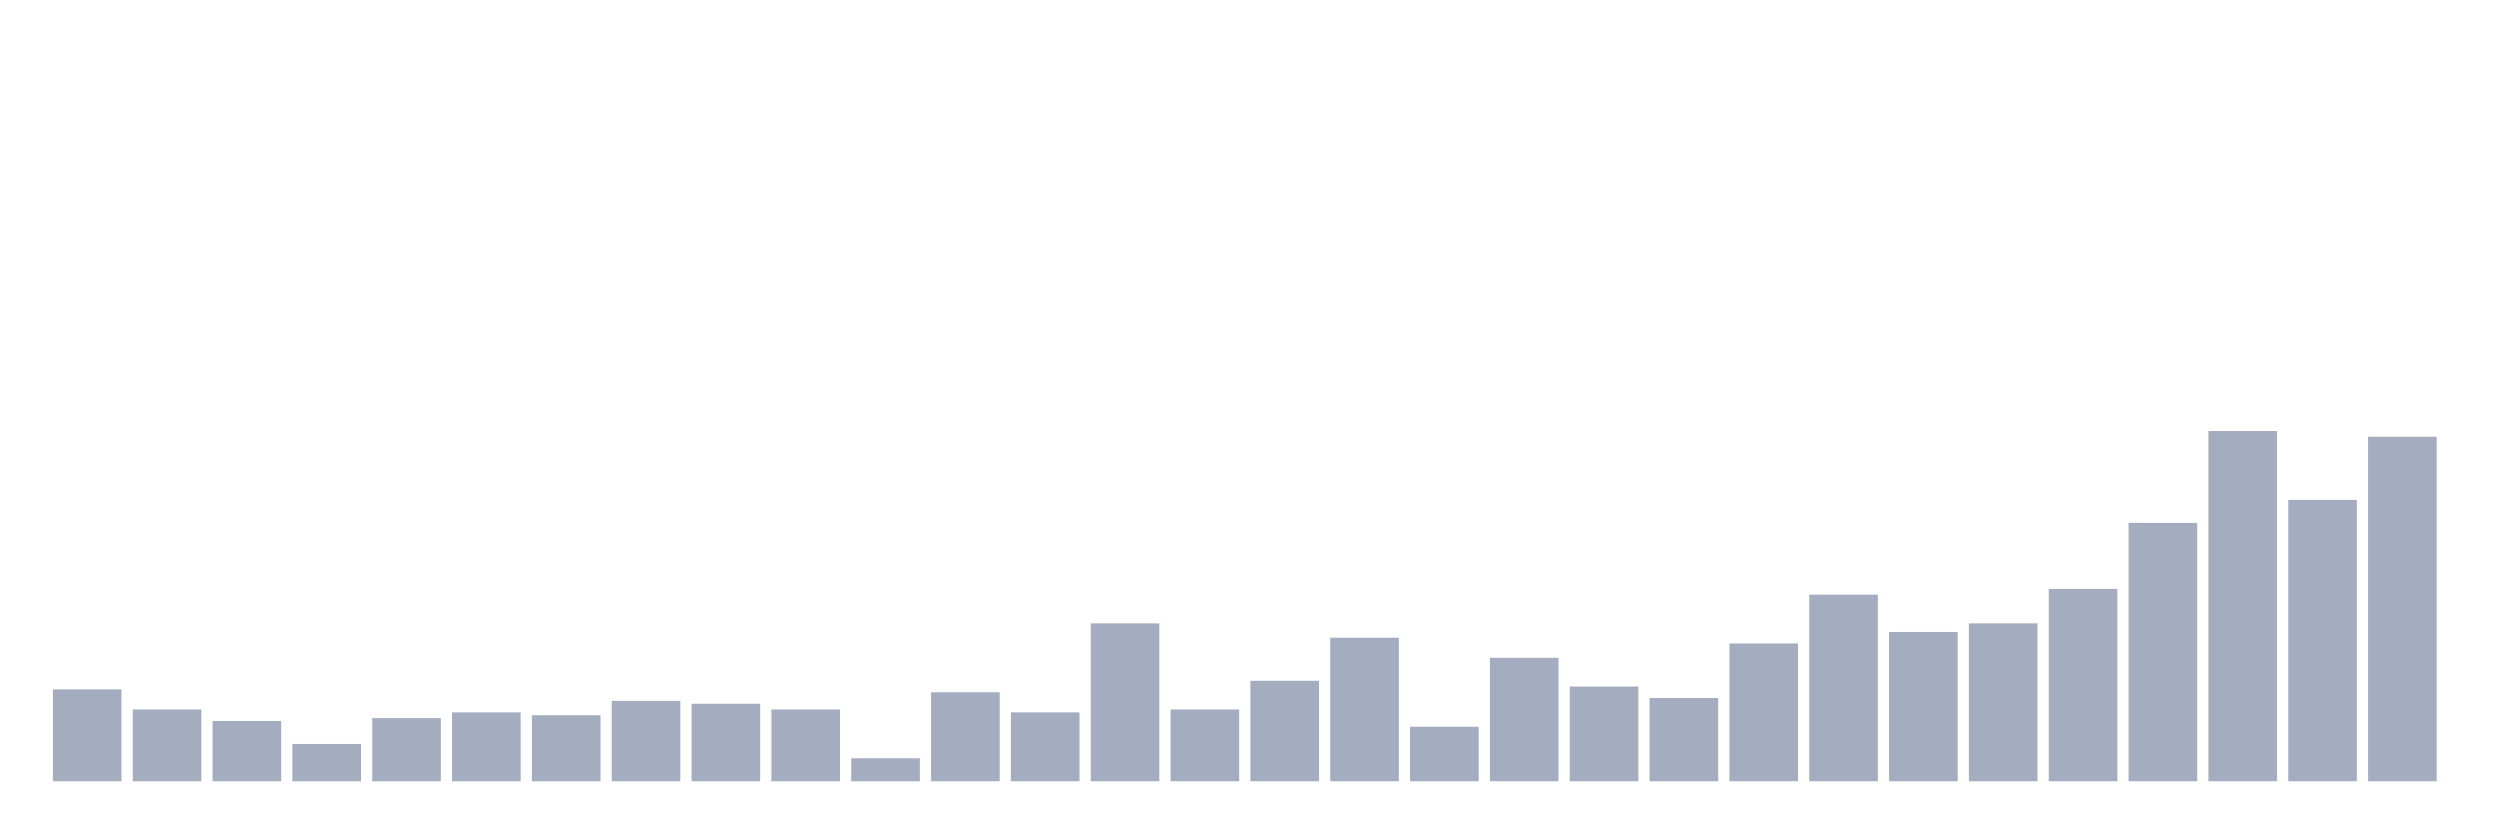 <svg xmlns="http://www.w3.org/2000/svg" viewBox="0 0 480 160"><g transform="translate(10,10)"><rect class="bar" x="0.153" width="13.175" y="122.362" height="17.638" fill="rgb(164,173,192)"></rect><rect class="bar" x="15.482" width="13.175" y="126.22" height="13.78" fill="rgb(164,173,192)"></rect><rect class="bar" x="30.81" width="13.175" y="128.425" height="11.575" fill="rgb(164,173,192)"></rect><rect class="bar" x="46.138" width="13.175" y="132.835" height="7.165" fill="rgb(164,173,192)"></rect><rect class="bar" x="61.466" width="13.175" y="127.874" height="12.126" fill="rgb(164,173,192)"></rect><rect class="bar" x="76.794" width="13.175" y="126.772" height="13.228" fill="rgb(164,173,192)"></rect><rect class="bar" x="92.123" width="13.175" y="127.323" height="12.677" fill="rgb(164,173,192)"></rect><rect class="bar" x="107.451" width="13.175" y="124.567" height="15.433" fill="rgb(164,173,192)"></rect><rect class="bar" x="122.779" width="13.175" y="125.118" height="14.882" fill="rgb(164,173,192)"></rect><rect class="bar" x="138.107" width="13.175" y="126.22" height="13.78" fill="rgb(164,173,192)"></rect><rect class="bar" x="153.436" width="13.175" y="135.591" height="4.409" fill="rgb(164,173,192)"></rect><rect class="bar" x="168.764" width="13.175" y="122.913" height="17.087" fill="rgb(164,173,192)"></rect><rect class="bar" x="184.092" width="13.175" y="126.772" height="13.228" fill="rgb(164,173,192)"></rect><rect class="bar" x="199.42" width="13.175" y="109.685" height="30.315" fill="rgb(164,173,192)"></rect><rect class="bar" x="214.748" width="13.175" y="126.22" height="13.78" fill="rgb(164,173,192)"></rect><rect class="bar" x="230.077" width="13.175" y="120.709" height="19.291" fill="rgb(164,173,192)"></rect><rect class="bar" x="245.405" width="13.175" y="112.441" height="27.559" fill="rgb(164,173,192)"></rect><rect class="bar" x="260.733" width="13.175" y="129.528" height="10.472" fill="rgb(164,173,192)"></rect><rect class="bar" x="276.061" width="13.175" y="116.299" height="23.701" fill="rgb(164,173,192)"></rect><rect class="bar" x="291.39" width="13.175" y="121.811" height="18.189" fill="rgb(164,173,192)"></rect><rect class="bar" x="306.718" width="13.175" y="124.016" height="15.984" fill="rgb(164,173,192)"></rect><rect class="bar" x="322.046" width="13.175" y="113.543" height="26.457" fill="rgb(164,173,192)"></rect><rect class="bar" x="337.374" width="13.175" y="104.173" height="35.827" fill="rgb(164,173,192)"></rect><rect class="bar" x="352.702" width="13.175" y="111.339" height="28.661" fill="rgb(164,173,192)"></rect><rect class="bar" x="368.031" width="13.175" y="109.685" height="30.315" fill="rgb(164,173,192)"></rect><rect class="bar" x="383.359" width="13.175" y="103.071" height="36.929" fill="rgb(164,173,192)"></rect><rect class="bar" x="398.687" width="13.175" y="90.394" height="49.606" fill="rgb(164,173,192)"></rect><rect class="bar" x="414.015" width="13.175" y="72.756" height="67.244" fill="rgb(164,173,192)"></rect><rect class="bar" x="429.344" width="13.175" y="85.984" height="54.016" fill="rgb(164,173,192)"></rect><rect class="bar" x="444.672" width="13.175" y="73.858" height="66.142" fill="rgb(164,173,192)"></rect></g></svg>